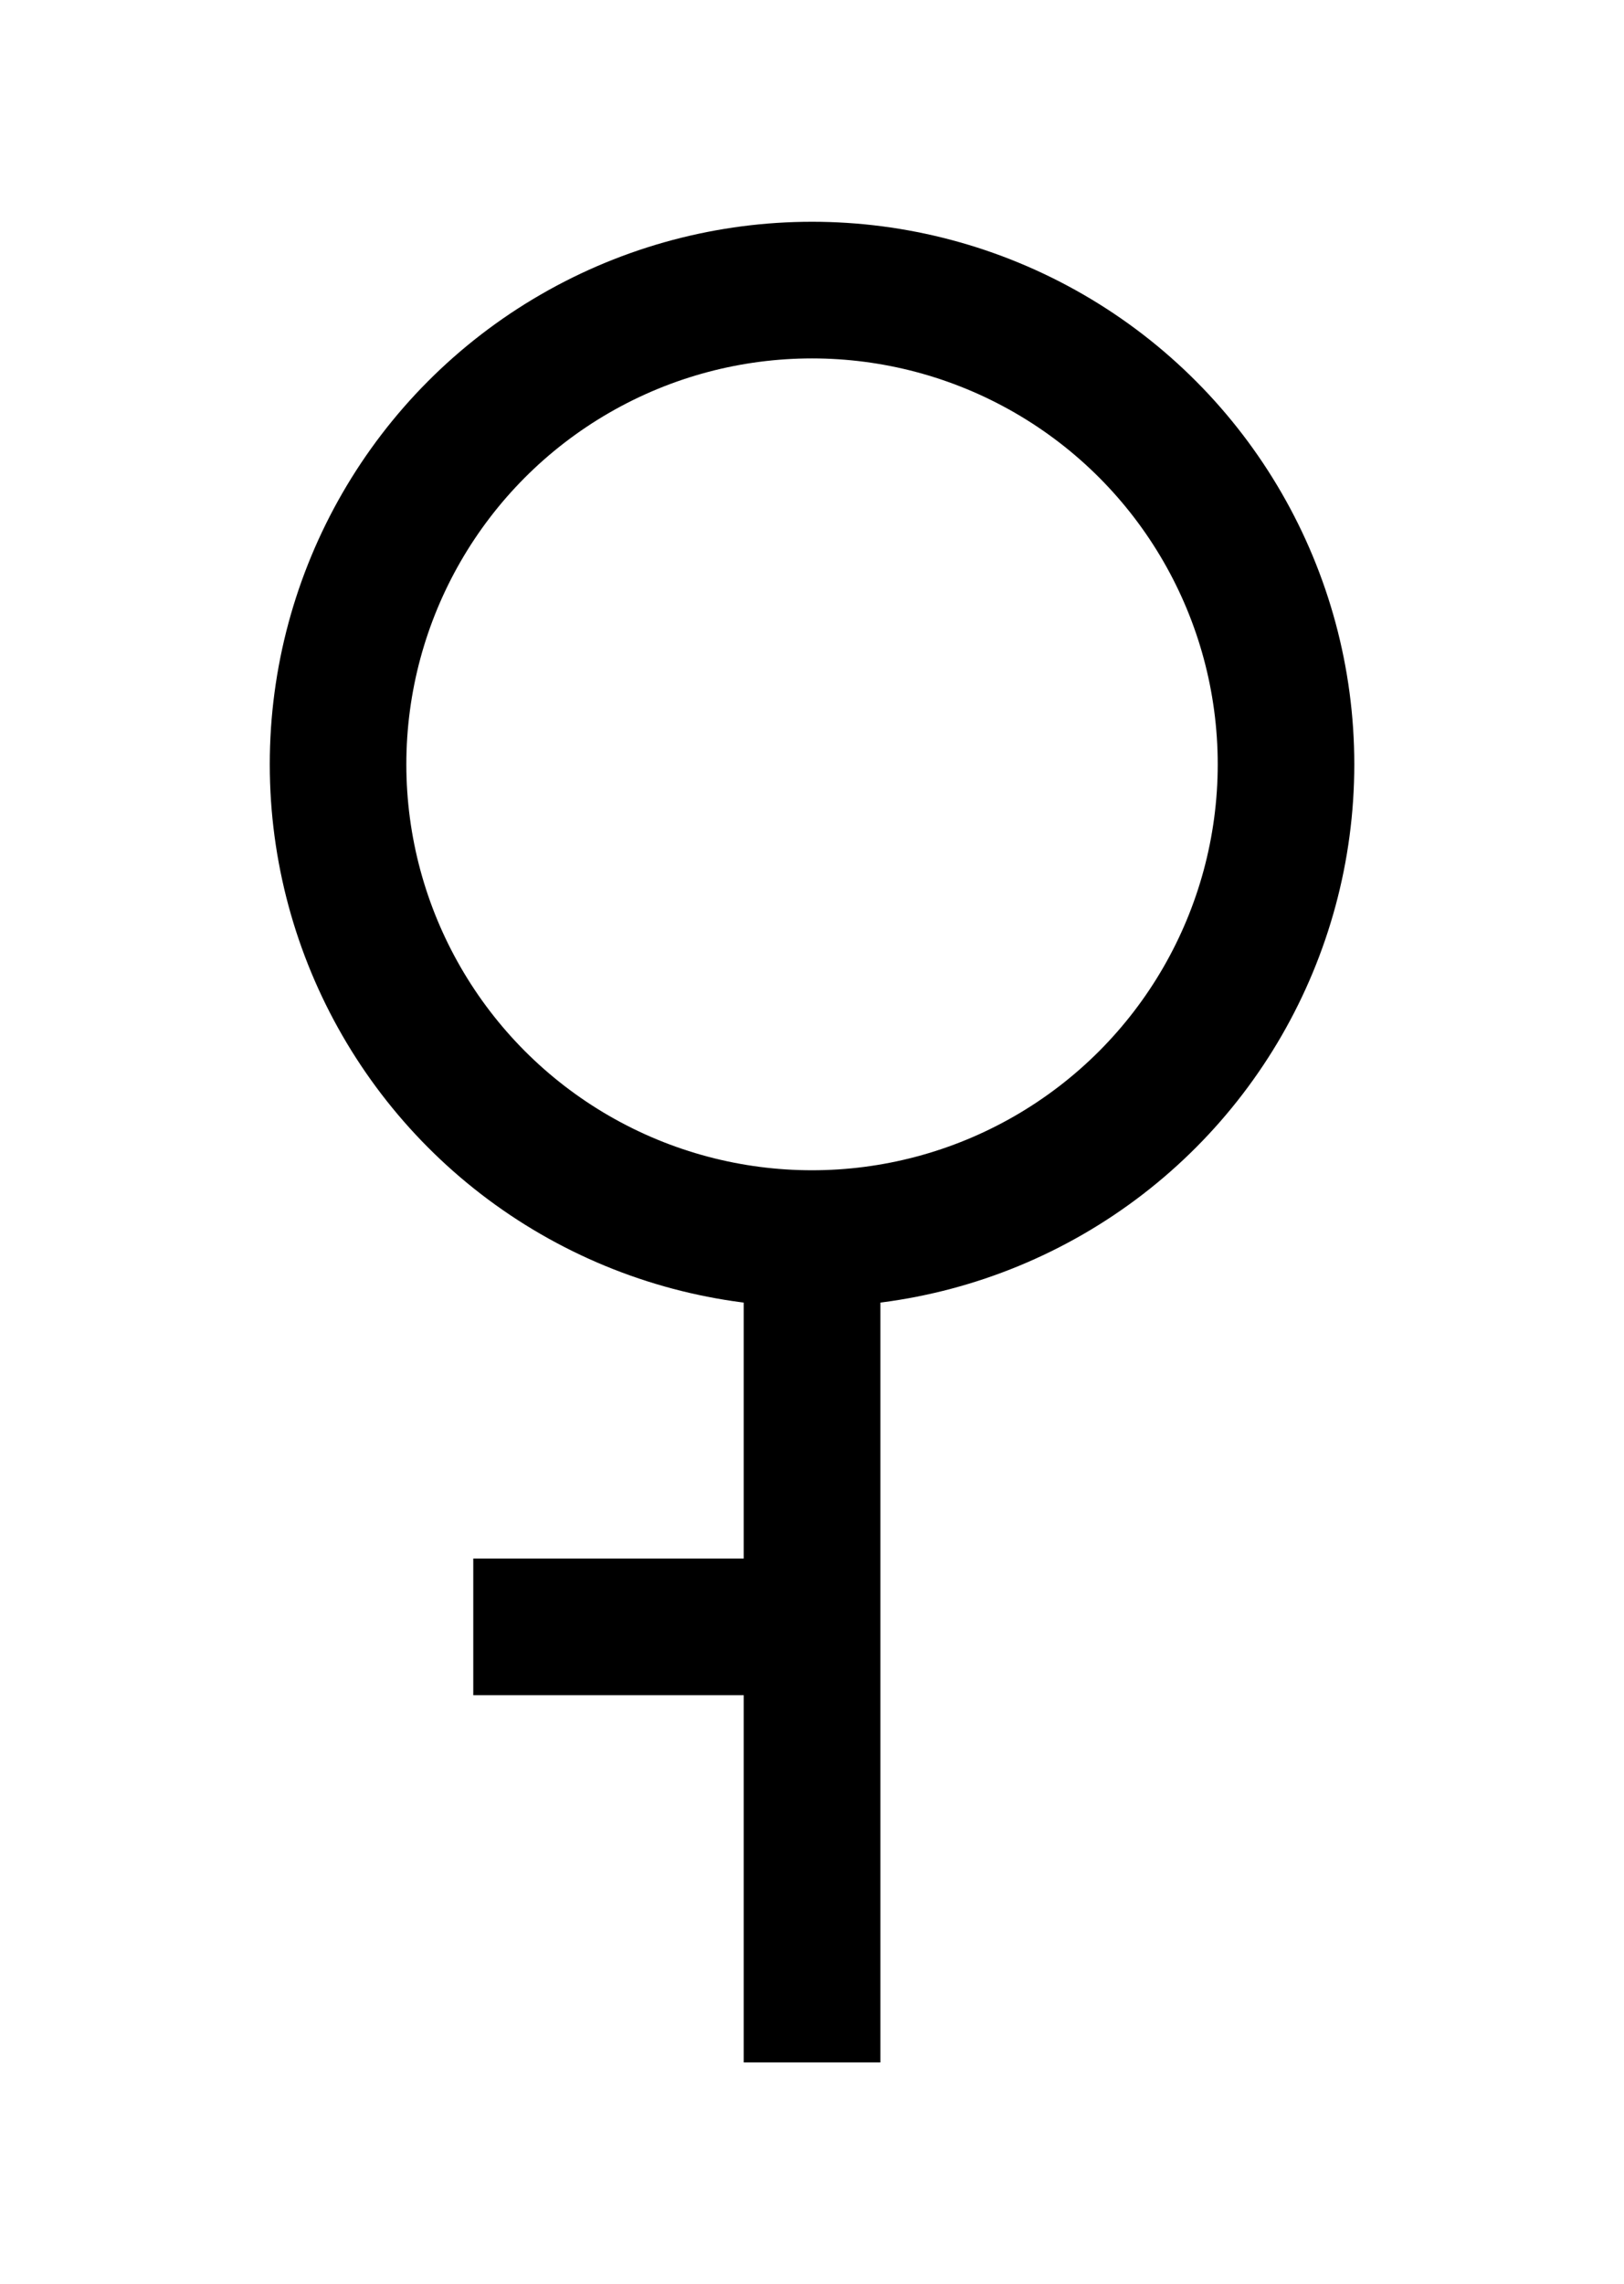 <?xml version="1.0" encoding="UTF-8" standalone="no"?>
<!-- Created with Inkscape (http://www.inkscape.org/) -->

<svg
   xmlns:dc="http://purl.org/dc/elements/1.1/"
   xmlns:cc="http://creativecommons.org/ns#"
   xmlns:rdf="http://www.w3.org/1999/02/22-rdf-syntax-ns#"
   xmlns:svg="http://www.w3.org/2000/svg"
   xmlns="http://www.w3.org/2000/svg"
   xmlns:sodipodi="http://sodipodi.sourceforge.net/DTD/sodipodi-0.dtd"
   xmlns:inkscape="http://www.inkscape.org/namespaces/inkscape"
   width="25.173mm"
   height="35.385mm"
   viewBox="0 0 25.173 35.385"
   version="1.1"
   id="svg6406"
   inkscape:version="0.92.1 r15371"
   sodipodi:docname="demigirl.svg">
  <defs
     id="defs6400" />
  <sodipodi:namedview
     id="base"
     pagecolor="#ffffff"
     bordercolor="#666666"
     borderopacity="1.0"
     inkscape:pageopacity="0.0"
     inkscape:pageshadow="2"
     inkscape:zoom="2.8"
     inkscape:cx="8.5831655"
     inkscape:cy="65.58528"
     inkscape:document-units="mm"
     inkscape:current-layer="layer1"
     showgrid="false"
     inkscape:window-width="1536"
     inkscape:window-height="801"
     inkscape:window-x="-8"
     inkscape:window-y="-8"
     inkscape:window-maximized="1"
     fit-margin-top="0"
     fit-margin-left="0"
     fit-margin-right="0"
     fit-margin-bottom="0" />
  <g
     inkscape:label="Layer 1"
     inkscape:groupmode="layer"
     id="layer1"
     transform="translate(-46.049,-47.457)">
    <g
       inkscape:export-ydpi="96"
       inkscape:export-xdpi="96"
       id="g6325"
       style="stroke-width:2.117;stroke-miterlimit:4;stroke-dasharray:none"
       transform="translate(-6.431,-94.653)">
      <circle
         r="7.347"
         cy="153.951"
         cx="65.067"
         id="circle6317"
         style="opacity:1;fill:none;fill-opacity:1;stroke:#000000;stroke-width:2.117;stroke-linecap:butt;stroke-linejoin:miter;stroke-miterlimit:4;stroke-dasharray:none;stroke-dashoffset:0;stroke-opacity:1;paint-order:normal" />
      <path
         inkscape:connector-curvature="0"
         id="path6319"
         d="m 65.067,160.566 v 13.494"
         style="fill:none;stroke:#000000;stroke-width:2.117;stroke-linecap:butt;stroke-linejoin:miter;stroke-miterlimit:4;stroke-dasharray:none;stroke-opacity:1" />
      <path
         style="fill:none;stroke:#000000;stroke-width:2.117;stroke-linecap:butt;stroke-linejoin:miter;stroke-miterlimit:4;stroke-dasharray:none;stroke-opacity:1"
         d="m 65.067,160.566 v 13.494"
         id="path6321"
         inkscape:connector-curvature="0" />
      <path
         inkscape:connector-curvature="0"
         id="path6323"
         d="M 64.893,167.313 H 59.816"
         style="fill:none;stroke:#000000;stroke-width:2.117;stroke-linecap:butt;stroke-linejoin:miter;stroke-miterlimit:4;stroke-dasharray:none;stroke-opacity:1" />
    </g>
  </g>
</svg>
